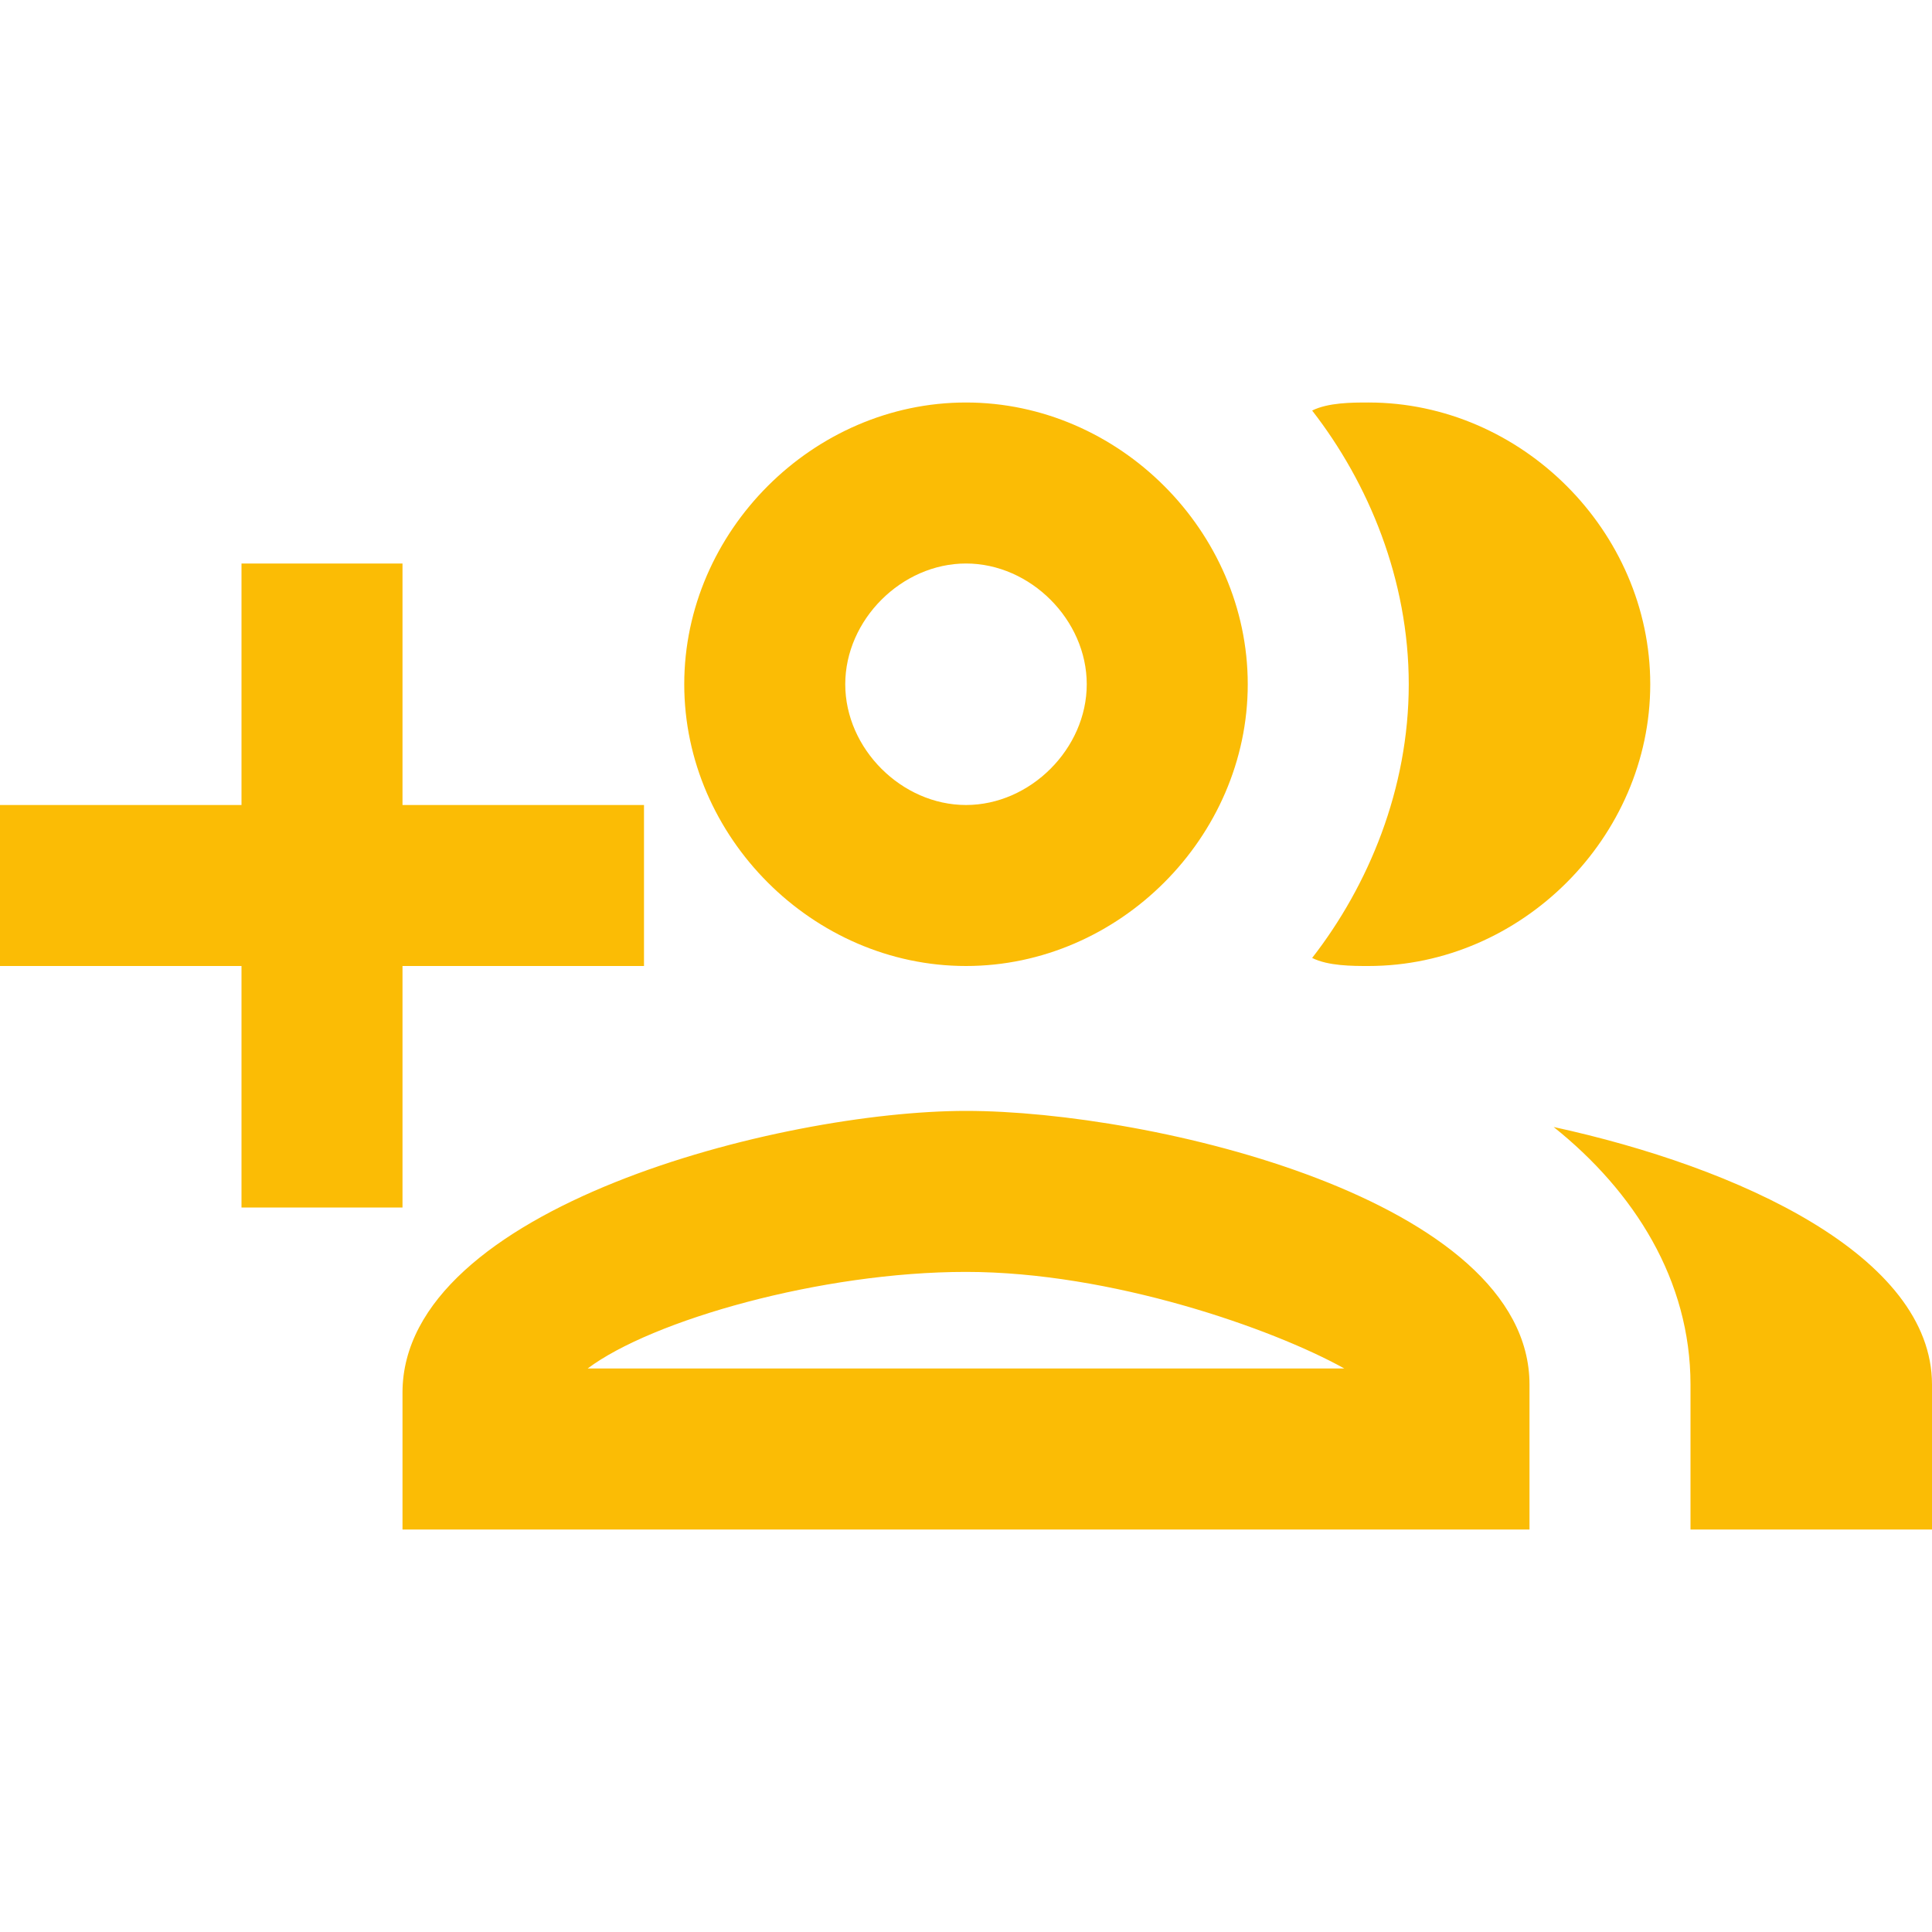 <?xml version="1.0" encoding="utf-8"?>
<!-- Generator: Adobe Illustrator 25.2.3, SVG Export Plug-In . SVG Version: 6.00 Build 0)  -->
<svg version="1.1" id="Layer_1" xmlns="http://www.w3.org/2000/svg" xmlns:xlink="http://www.w3.org/1999/xlink" x="0px" y="0px"
	 viewBox="0 0 24 24" style="enable-background:new 0 0 24 24;" xml:space="preserve">
<style type="text/css">
	.st0{fill:#FBBC05;}
</style>
<path class="st0" d="M5,15v-3h3v-2H5V7H3v3H0v2h3v3H5z M12,13.8c-2.3,0-7,1.2-7,3.5V19h14v-1.8C19,14.9,14.3,13.8,12,13.8z M7.3,17
	c0.8-0.6,2.9-1.2,4.7-1.2s3.8,0.7,4.7,1.2H7.3z M12,12c1.9,0,3.5-1.6,3.5-3.5S13.9,5,12,5S8.5,6.6,8.5,8.5S10.1,12,12,12z M12,7
	c0.8,0,1.5,0.7,1.5,1.5S12.8,10,12,10s-1.5-0.7-1.5-1.5S11.2,7,12,7z M17,12c1.9,0,3.5-1.6,3.5-3.5S18.9,5,17,5
	c-0.2,0-0.5,0-0.7,0.1C17,6,17.5,7.2,17.5,8.5S17,11,16.3,11.9C16.5,12,16.8,12,17,12z M19.3,14c1,0.8,1.7,1.9,1.7,3.2V19h3v-1.8
	C24,15.6,21.6,14.5,19.3,14z"/>
</svg>
